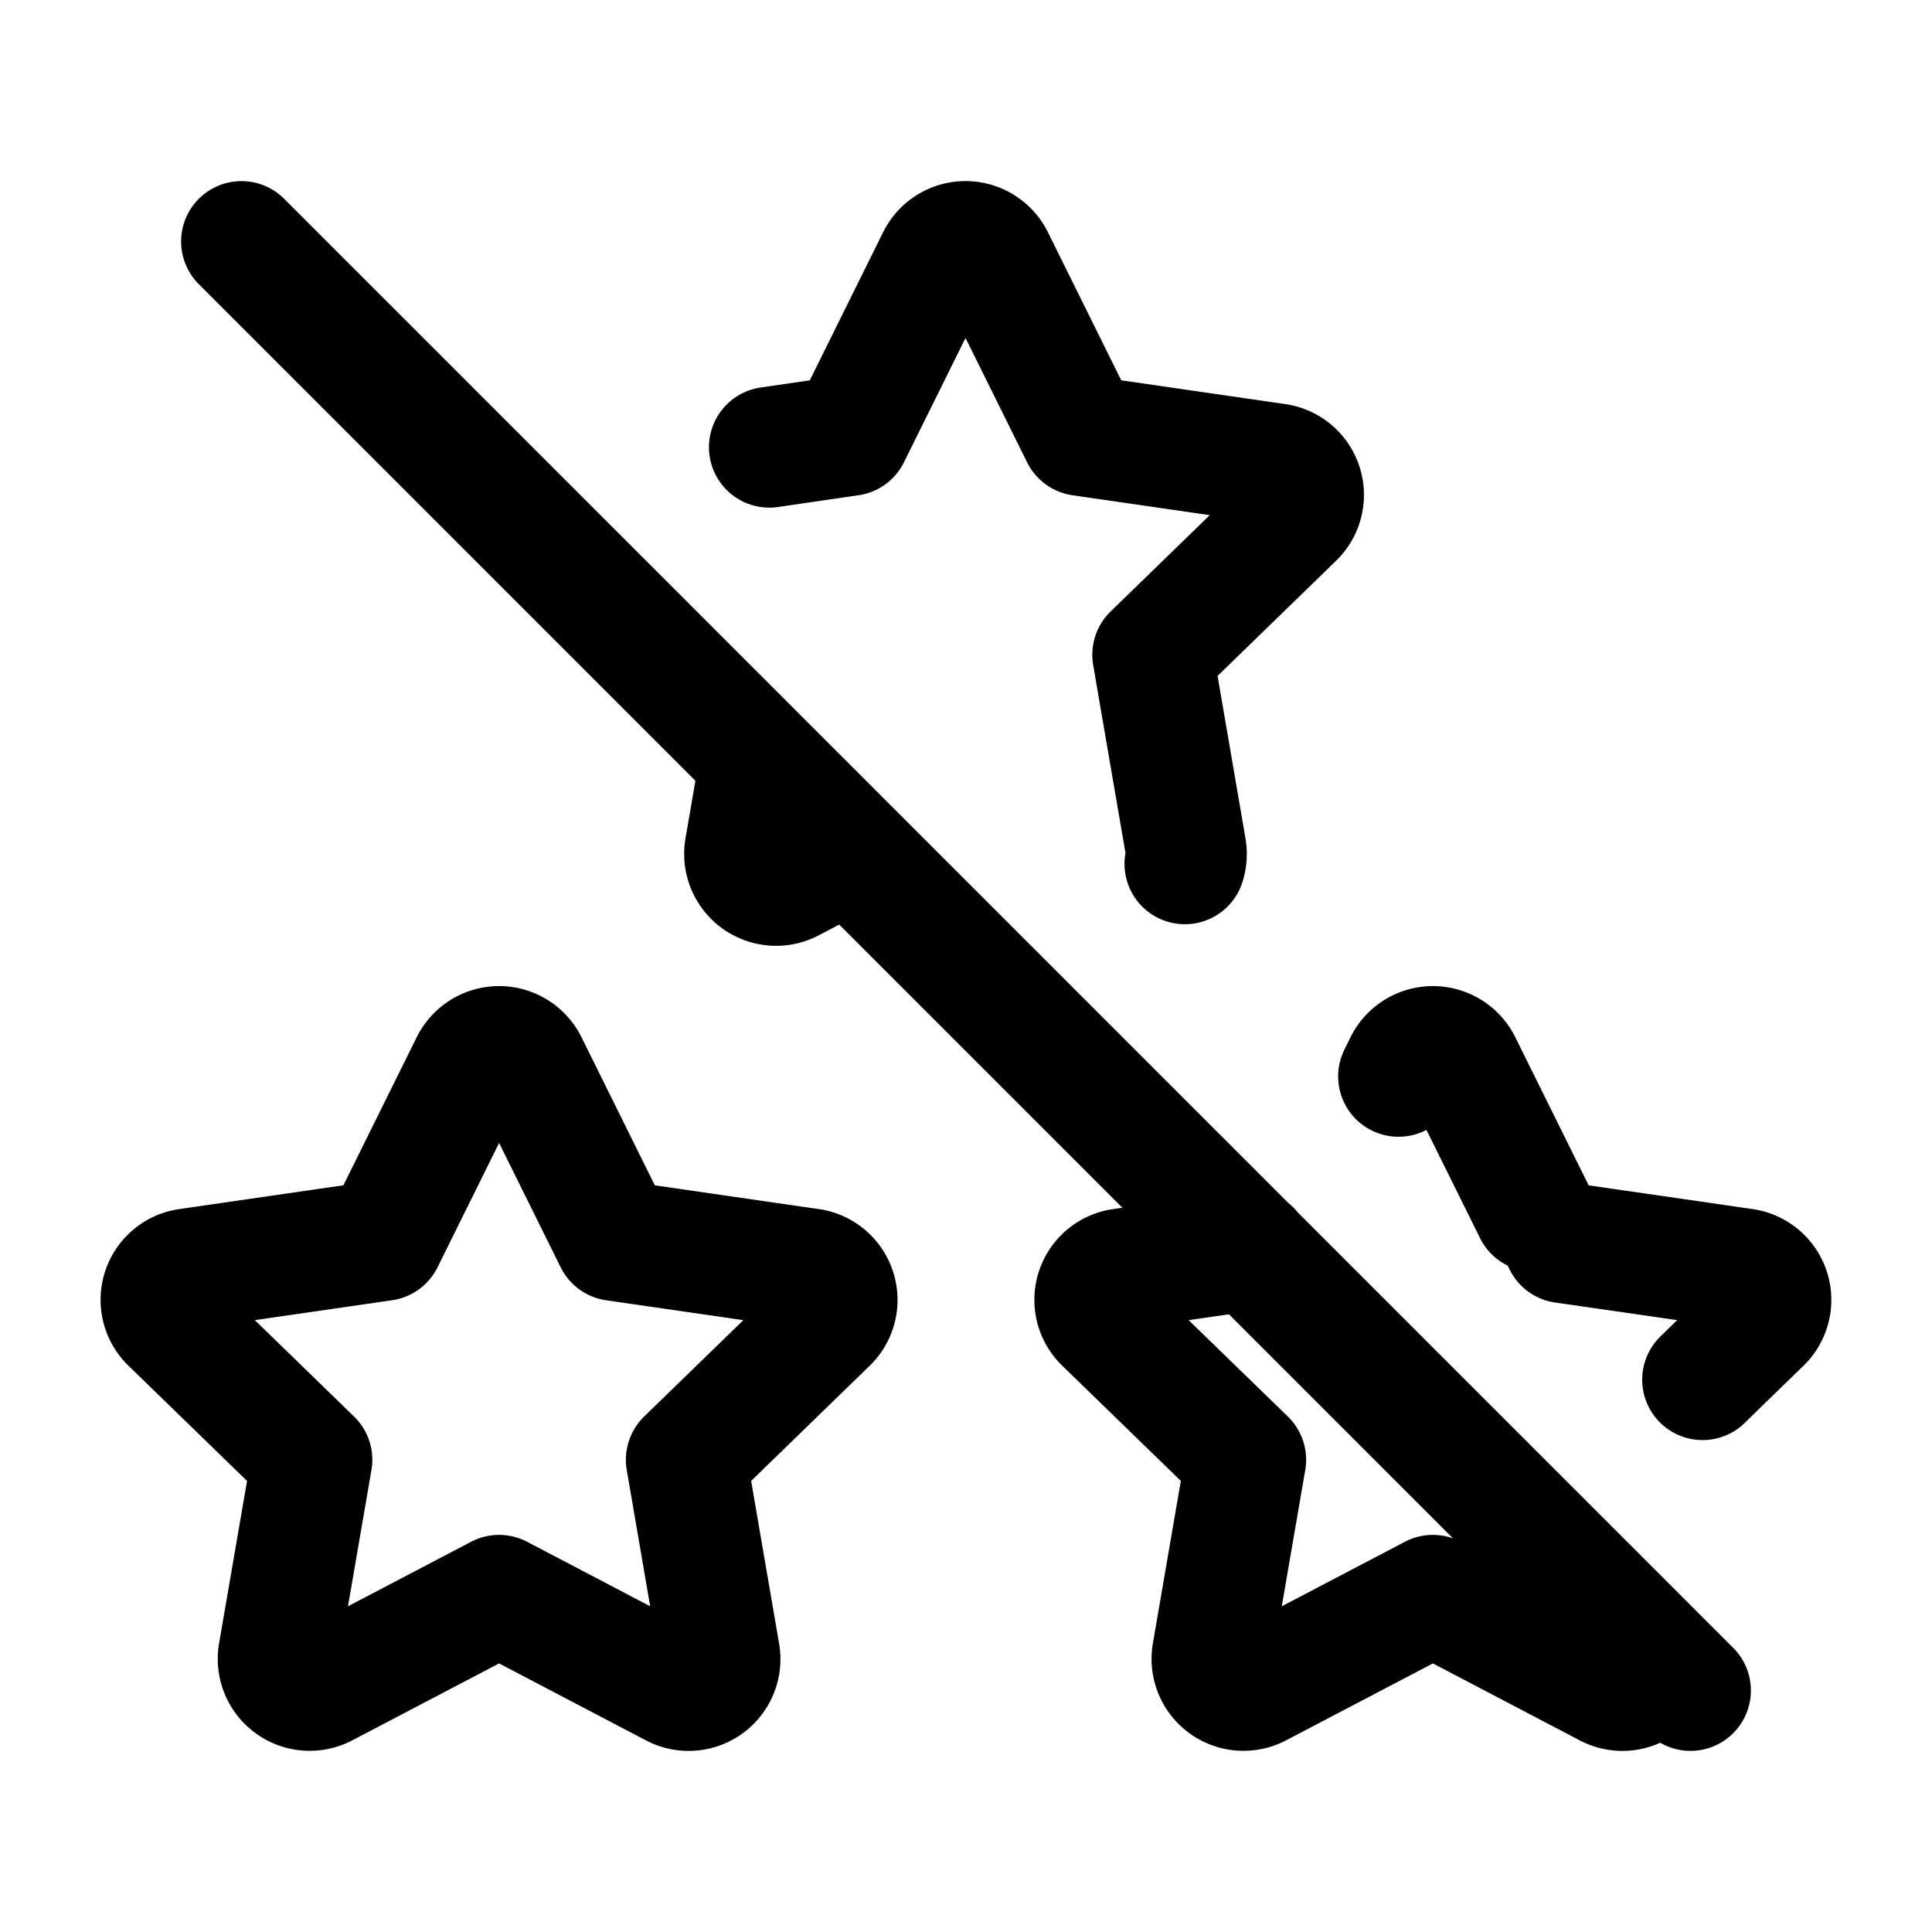 <svg xmlns="http://www.w3.org/2000/svg" fill="none" stroke-linecap="round" stroke-linejoin="round" viewBox="0 0 24 24" stroke-width="1.5" stroke="currentColor" aria-hidden="true" data-slot="icon" height="16px" width="16px">
  <path d="m17.373 13.371.076-.154a.392.392 0 0 1 .702 0l.907 1.831m.367.39q.747.107 2.24.324a.39.39 0 0 1 .217.665q-.489.474-.732.712m-.611 3.405a.39.39 0 0 1-.567.411L17.8 19.817l-2.172 1.138a.392.392 0 0 1-.568-.41l.415-2.411-1.757-1.707a.389.389 0 0 1 .217-.665l1.601-.232M6.2 19.817l-2.172 1.138a.392.392 0 0 1-.568-.41l.415-2.411-1.757-1.707a.389.389 0 0 1 .217-.665l2.428-.352 1.086-2.193a.392.392 0 0 1 .702 0l1.086 2.193 2.428.352a.39.39 0 0 1 .217.665l-1.757 1.707.414 2.41a.39.39 0 0 1-.567.411zM9.557 5.556l1-.146 1.086-2.193a.392.392 0 0 1 .702 0l1.086 2.193 2.428.352a.39.39 0 0 1 .217.665l-1.757 1.707.414 2.41a.4.4 0 0 1-.014.187m-4.153-.166-.744.39a.392.392 0 0 1-.568-.41l.188-1.093M3 3l18 18"/>
</svg>

